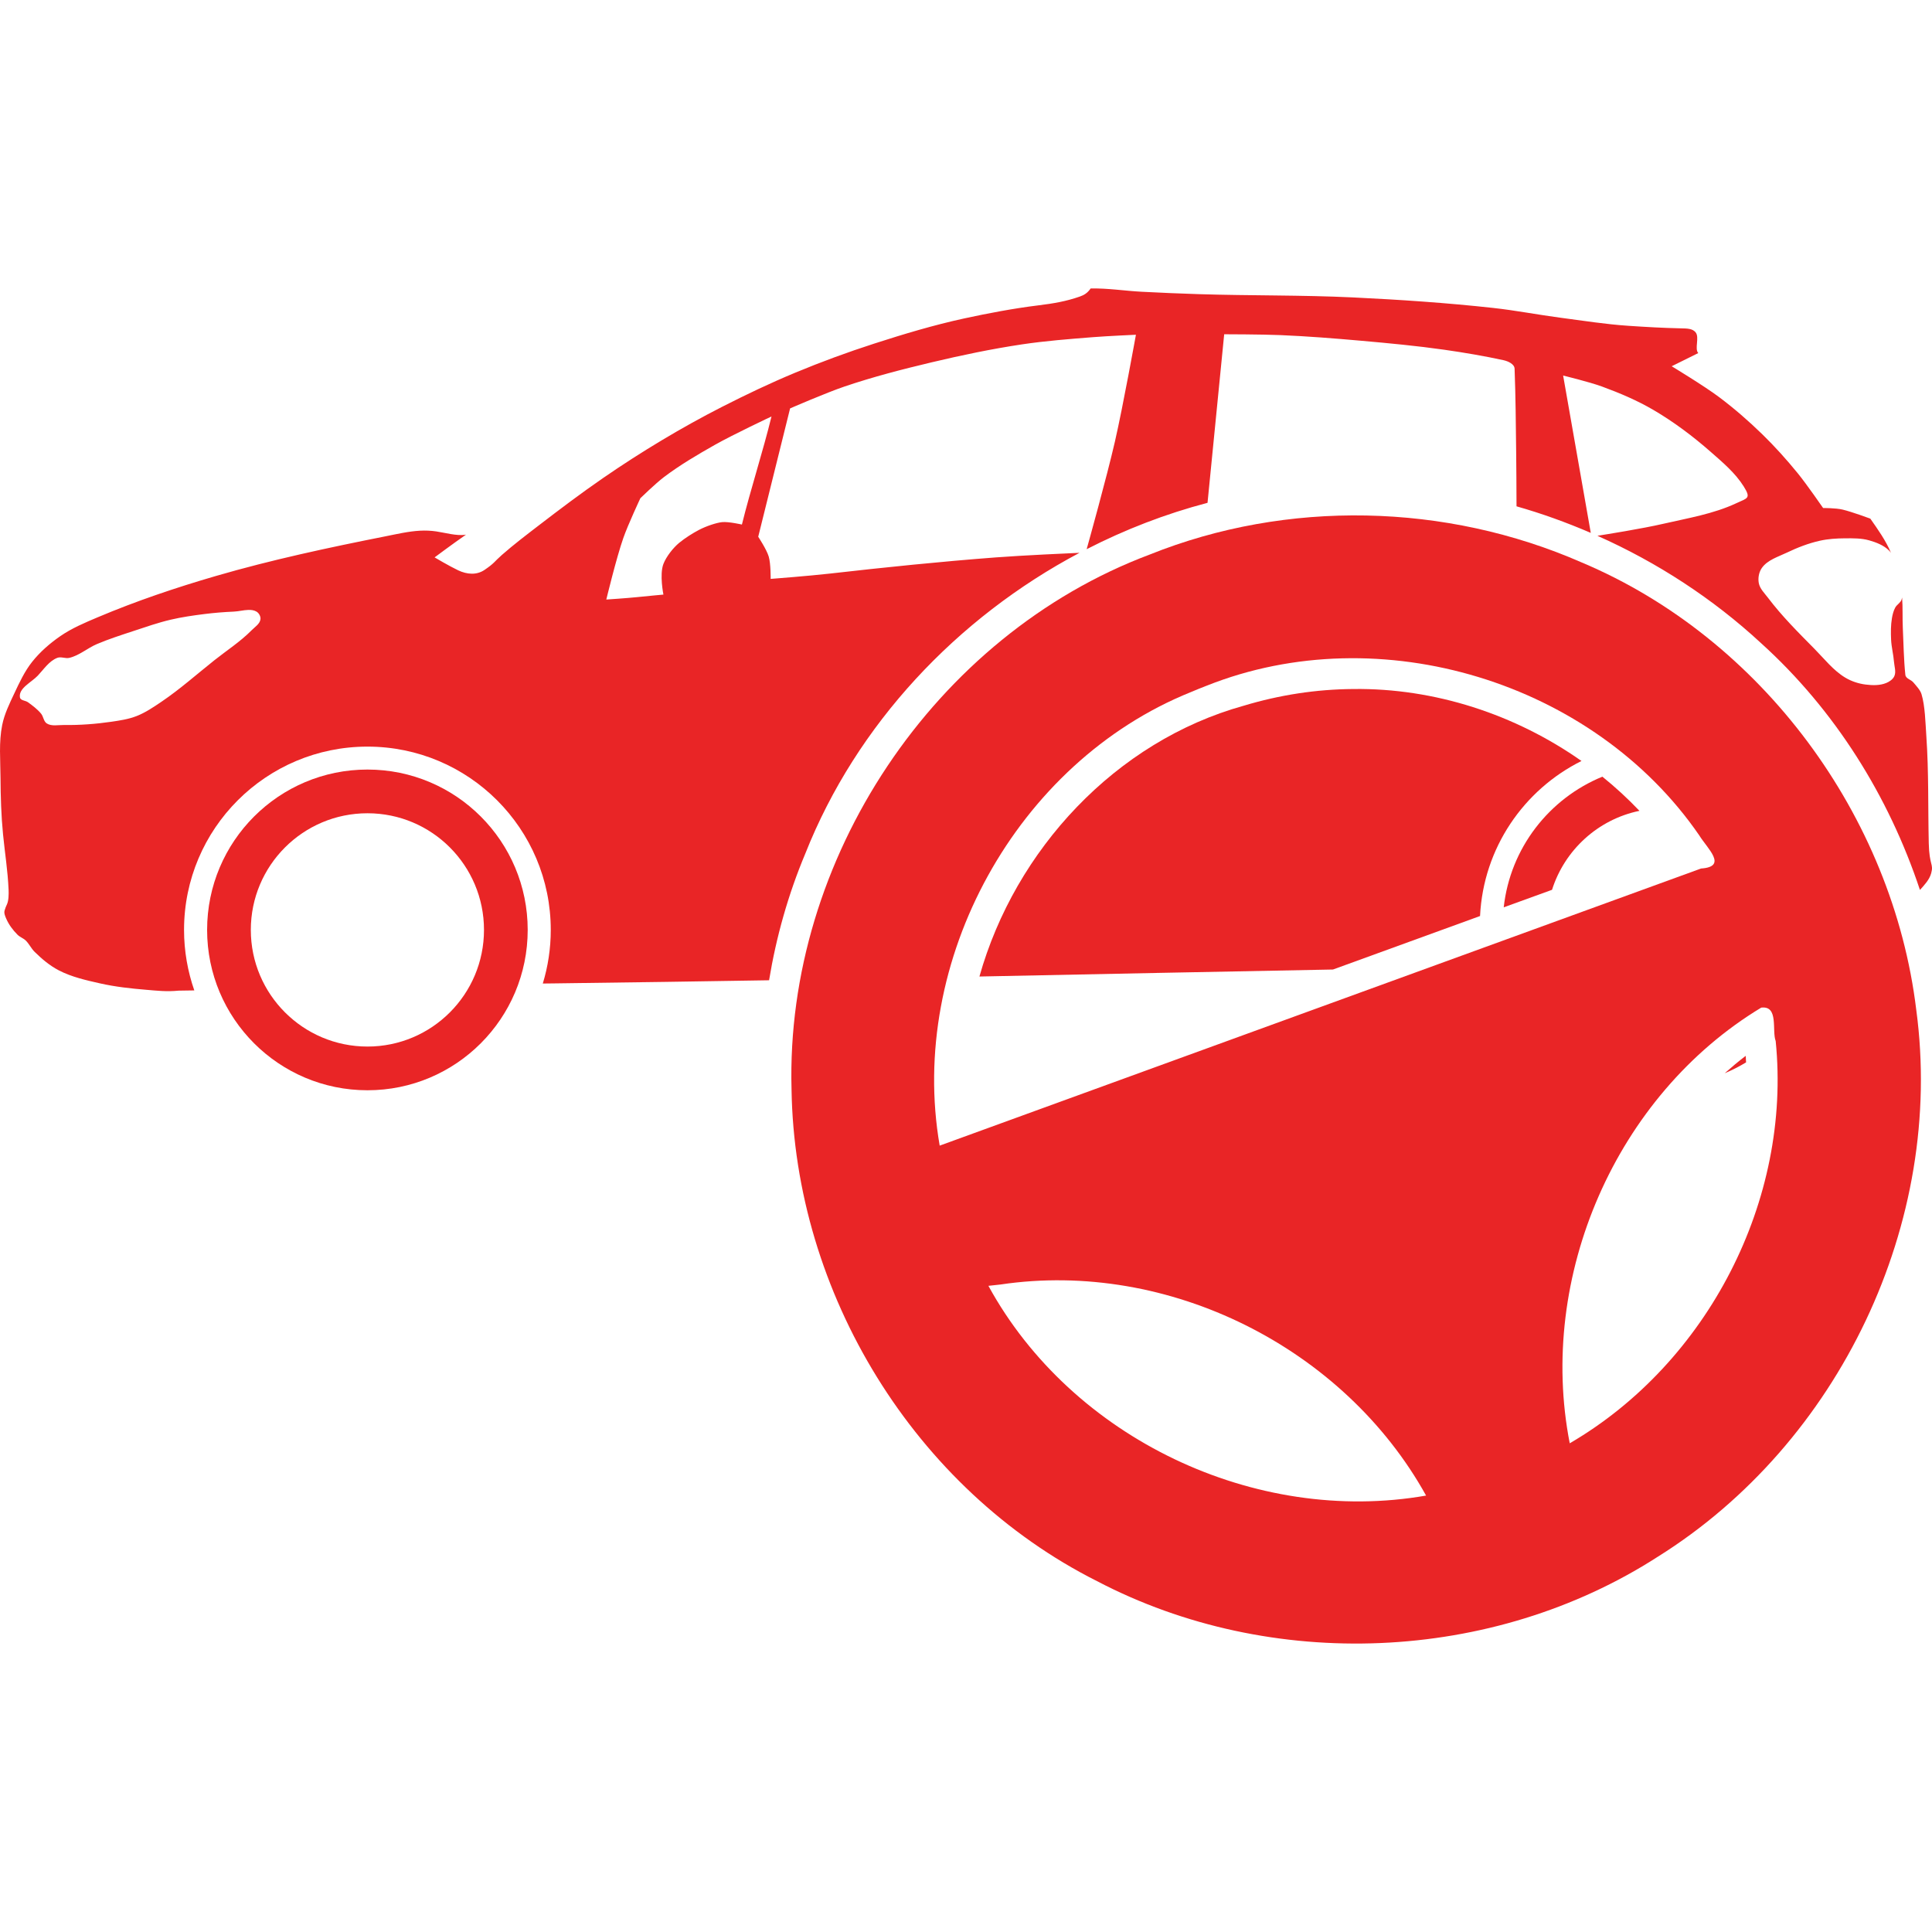 <?xml version="1.0" encoding="iso-8859-1"?>
<!-- Generator: Adobe Illustrator 19.1.0, SVG Export Plug-In . SVG Version: 6.00 Build 0)  -->
<svg xmlns="http://www.w3.org/2000/svg" xmlns:xlink="http://www.w3.org/1999/xlink" version="1.1" id="Capa_1" x="0px" y="0px" viewBox="0 0 499.999 499.999" style="enable-background:new 0 0 499.999 499.999;" xml:space="preserve" width="512px" height="512px">
<g>
	<path d="M414.694,201.003c-13.772,5.642-23.842,18.46-25.531,33.812l12.5-4.531c3.264-10.309,11.892-18.228,22.625-20.438   C421.291,206.692,418.078,203.738,414.694,201.003L414.694,201.003z" fill="#E92526"/>
	<path d="M95.1,199.159c-22.917,0-41.5,18.583-41.5,41.5s18.583,41.5,41.5,41.5s41.469-18.583,41.469-41.5   S118.017,199.159,95.1,199.159L95.1,199.159z M95.1,270.847c-16.668,0-30.188-13.52-30.188-30.188s13.519-30.188,30.188-30.188   c16.668,0,30.156,13.519,30.156,30.188C125.256,257.327,111.768,270.847,95.1,270.847z" fill="#E92526"/>
	<path d="M409.287,196.941c-17.141-12.062-38.003-18.888-59-18.625c-9.659,0.061-19.171,1.539-28.375,4.312   c-33.187,9.209-59.209,37.31-68.437,70.094c31.813-0.629,60.605-1.251,91.5-1.812l38.062-13.844   C383.895,219.454,394.352,204.381,409.287,196.941L409.287,196.941z" fill="#E92526"/>
	<path d="M499.163,218.222c-0.212-9.222,0.009-18.454-0.625-27.656c-0.251-3.648-0.324-7.802-1.25-10.906   c-0.325-1.09-1.367-2.156-2.094-3.031c-0.669-0.806-1.984-0.958-2.094-2c-0.419-3.963-0.463-8.103-0.656-12.156   c-0.125-2.615,0.025-5.238-0.188-7.844c-0.026,0.175-0.072,0.36-0.125,0.531c-0.265,0.854-1.238,1.303-1.656,2.094   c-0.444,0.84-0.685,1.782-0.844,2.719c-0.31,1.827-0.301,3.712-0.219,5.562c0.086,1.935,0.6,3.819,0.75,5.75   c0.095,1.219,0.591,2.57,0.094,3.688c-0.373,0.838-1.246,1.431-2.094,1.781c-1.652,0.682-3.571,0.629-5.344,0.406   c-1.83-0.229-3.667-0.833-5.25-1.781c-3.117-1.867-5.415-4.854-7.969-7.438c-4.189-4.238-8.435-8.468-12.031-13.219   c-0.919-1.213-2.146-2.376-2.406-3.875c-0.226-1.303,0.048-2.796,0.812-3.875c1.47-2.072,4.209-2.871,6.5-3.969   c2.71-1.299,5.567-2.406,8.5-3.062c2.123-0.475,4.324-0.61,6.5-0.625c2.103-0.014,4.259-0.045,6.281,0.531   c1.848,0.526,3.764,1.268,5.125,2.625c0.181,0.18,0.352,0.387,0.5,0.594c-1.344-3.192-3.358-6.003-5.344-8.844   c-0.384-0.141-4.759-1.764-7.188-2.344c-1.754-0.419-5.031-0.406-5.031-0.406s-4.24-6.146-6.594-9.031   c-2.861-3.507-5.884-6.873-9.125-10.031c-3.531-3.44-7.274-6.7-11.219-9.656c-3.9-2.923-12.25-7.969-12.25-7.969l6.875-3.406   c-1.023-1.131,0.384-4.064-0.688-5.375c-0.813-0.995-2.172-0.995-3.875-1.031c-4.61-0.099-8.93-0.348-13.531-0.656   c-5.897-0.395-11.735-1.322-17.594-2.094c-5.809-0.766-11.582-1.892-17.406-2.531c-12.048-1.322-24.144-2.137-36.25-2.719   c-13.261-0.637-26.574-0.424-39.844-0.844c-4.962-0.157-9.917-0.365-14.875-0.625c-4.404-0.231-8.78-0.949-13.188-0.844   c-0.832,1.213-1.739,1.719-2.812,2.094c-3.491,1.218-6.694,1.779-10.781,2.281c-6.247,0.768-12.975,2.037-19.125,3.375   c-7.867,1.711-15.588,4.027-23.25,6.5c-6.941,2.24-13.797,4.76-20.531,7.562c-6.406,2.666-12.693,5.662-18.875,8.812   c-5.266,2.683-10.428,5.56-15.5,8.594c-5.206,3.113-10.319,6.4-15.312,9.844c-5.717,3.943-11.243,8.113-16.75,12.344   c-3.193,2.453-6.413,4.905-9.438,7.562c-2.041,1.794-1.845,2.079-4.5,3.875c-2.035,1.376-4.521,1.18-6.812,0.094   s-6.094-3.344-6.094-3.344s4.564-3.412,8.156-5.906c-0.066,0.01-0.158,0.054-0.219,0.062c-2.283,0.315-5.221-0.536-7.5-0.875   c-1.384-0.206-2.822-0.265-4.219-0.188c-3.039,0.169-6.015,0.877-9,1.469c-14.71,2.918-29.413,6.06-43.812,10.25   c-10.374,3.019-20.642,6.482-30.594,10.688c-3.31,1.399-6.664,2.809-9.625,4.844c-2.73,1.877-5.281,4.094-7.344,6.688   c-1.947,2.448-3.292,5.358-4.625,8.188c-1.244,2.641-2.548,5.295-3.125,8.156c-0.898,4.454-0.465,9.082-0.438,13.625   c0.03,4.895,0.176,9.816,0.656,14.688c0.492,4.995,1.219,9.329,1.437,14.344c0.046,1.049,0.028,2.762-0.406,3.719   c-0.327,0.72-0.396,0.869-0.625,1.625c-0.206,0.682,0.126,1.439,0.406,2.094c0.671,1.568,1.732,2.982,2.938,4.188   c0.603,0.603,1.474,0.883,2.094,1.469c0.903,0.855,1.428,2.063,2.312,2.938c1.878,1.856,3.938,3.595,6.281,4.812   c3.314,1.721,7.045,2.554,10.688,3.375c3.923,0.884,7.961,1.326,11.969,1.656c2.786,0.23,5.151,0.529,8.375,0.219   c2.305-0.043,1.939-0.023,4.031-0.062c-1.708-4.896-2.656-10.177-2.656-15.656c0-26.206,21.262-47.438,47.469-47.438   s47.438,21.231,47.438,47.438c0,4.827-0.723,9.487-2.062,13.875c1.499-0.026,1.209-0.004,2.812-0.031   c20.474-0.249,38.596-0.534,55.75-0.812c1.846-11.224,4.952-22.24,9.375-32.781c13.256-33.475,39.286-61.06,70.969-77.844   c-2.398,0.104-14.62,0.654-21.656,1.188c-14.348,1.087-28.671,2.562-42.969,4.188c-5.39,0.613-15.312,1.375-15.312,1.375   s0.05-3.932-0.5-5.781c-0.553-1.857-2.719-5.125-2.719-5.125l8.25-33.219c0,0,9.283-4.035,14.062-5.656   c7.416-2.515,15.006-4.471,22.625-6.281c7.691-1.828,15.463-3.453,23.281-4.625c6.112-0.916,12.277-1.386,18.438-1.875   c3.697-0.294,11.094-0.625,11.094-0.625s-3.334,18.496-5.438,27.656c-2.124,9.251-6.907,26.396-7.312,27.844   c9.968-5.115,20.454-9.163,31.281-12l4.312-43.625c0,0,9.711,0.014,14.562,0.219c6.997,0.295,13.993,0.849,20.969,1.469   c7.139,0.635,14.279,1.304,21.375,2.312c5.163,0.734,10.536,1.65,15.406,2.719c1.167,0.256,2.799,0.994,2.844,2.188   c0.275,7.346,0.32,14.338,0.406,21.5c0.045,3.766,0.082,9.392,0.094,14.125c6.545,1.856,12.968,4.182,19.219,6.875l-7.156-40.719   c0,0,6.792,1.645,10.062,2.844c4.579,1.678,9.104,3.598,13.312,6.062c5.264,3.082,10.196,6.79,14.781,10.812   c3.12,2.737,6.392,5.481,8.594,9c1.947,3.112,0.951,2.972-1.906,4.312c-5.946,2.791-12.568,3.867-18.969,5.344   c-5.45,1.257-14.775,2.742-17,3.094c15.502,6.899,29.9,16.268,42.344,27.781c19.101,17.267,33.044,39.579,41.125,63.875   c1.183-1.312,2.448-2.642,2.906-4.312C500.474,223.502,499.297,224.072,499.163,218.222L499.163,218.222z M65.1,163.128   c-2.9,2.933-6.396,5.185-9.625,7.75c-4.519,3.59-8.847,7.449-13.625,10.688c-2.073,1.405-4.169,2.835-6.5,3.75   c-2.067,0.811-4.303,1.148-6.5,1.469c-4.088,0.596-8.213,0.9-12.344,0.844c-1.474-0.02-3.165,0.388-4.406-0.406   c-0.818-0.523-0.851-1.783-1.469-2.531c-0.945-1.146-2.175-2.063-3.375-2.938c-0.659-0.48-1.953-0.448-2.094-1.25   c-0.42-2.397,2.955-3.886,4.625-5.656c1.561-1.654,2.911-3.769,5.031-4.594c0.977-0.38,2.105,0.241,3.125,0   c2.585-0.61,4.682-2.522,7.125-3.562c3.07-1.307,6.269-2.33,9.438-3.375c3.19-1.052,6.386-2.171,9.656-2.938   c2.896-0.679,5.829-1.1,8.781-1.469c2.504-0.312,5.041-0.52,7.562-0.625c1.221-0.051,2.545-0.406,3.781-0.438   c0.742-0.019,1.462,0.066,2.094,0.438c0.62,0.365,1.088,1.189,1.031,1.906C67.314,161.43,65.974,162.243,65.1,163.128L65.1,163.128   z M192.006,135.753c0,0-3.456-0.795-5.125-0.625c-1.433,0.146-4.058,1.004-5.969,2c-1.667,0.869-3.672,2.151-5.125,3.344   c-1.566,1.286-3.363,3.579-4.094,5.469c-1.062,2.743,0,7.938,0,7.938s-4.15,0.376-6.812,0.656   c-2.648,0.279-7.969,0.625-7.969,0.625s2.584-10.739,4.406-15.938c1.232-3.515,4.406-10.281,4.406-10.281s3.894-3.794,6.062-5.438   c4.156-3.148,8.681-5.809,13.219-8.375c4.759-2.691,14.655-7.343,14.656-7.344C197.441,116.87,194.247,126.672,192.006,135.753   L192.006,135.753z" fill="#E92526"/>
	<path d="M446.35,277.753c1.919-0.799,3.77-1.746,5.531-2.812c-0.029-0.56-0.055-1.128-0.094-1.688   C449.911,274.675,448.112,276.194,446.35,277.753z" fill="#E92526"/>
	<path d="M409.381,145.579c-35.164-15.423-76.283-16.339-111.884-2.044v-0.001c-55.721,20.948-94.259,78.848-92.649,138.356   c0.787,52.739,31.846,103.563,79.068,127.311c45.005,23.552,102.305,21.256,145.114-6.316c46.99-29.369,74.3-86.563,66.897-141.53   C489.86,211.199,455.928,165.198,409.381,145.579L409.381,145.579z M243.191,296.488c-8.288-47.858,19.879-99.197,64.995-117.371   c1.369-0.562,2.728-1.151,4.116-1.665c44.888-17.875,100.151-0.971,127.46,38.735c2.067,3.389,7.507,8.11,0.47,8.583   C374.553,248.677,308.872,272.582,243.191,296.488L243.191,296.488z M255.797,332.771c1.045-0.114,2.09-0.228,3.134-0.343h0.001   c43.482-6.47,88.888,16.318,110.137,54.625C324.849,394.792,277.402,372.266,255.797,332.771L255.797,332.771z M406.247,373.522   c-8.429-43.092,11.937-90.026,49.552-112.747v-0.001c4.588-0.583,2.72,5.971,3.746,8.647   C463.682,310.574,441.985,352.683,406.247,373.522z" fill="#E92526"/>
</g>
<g>
</g>
<g>
</g>
<g>
</g>
<g>
</g>
<g>
</g>
<g>
</g>
<g>
</g>
<g>
</g>
<g>
</g>
<g>
</g>
<g>
</g>
<g>
</g>
<g>
</g>
<g>
</g>
<g>
</g>
</svg>
